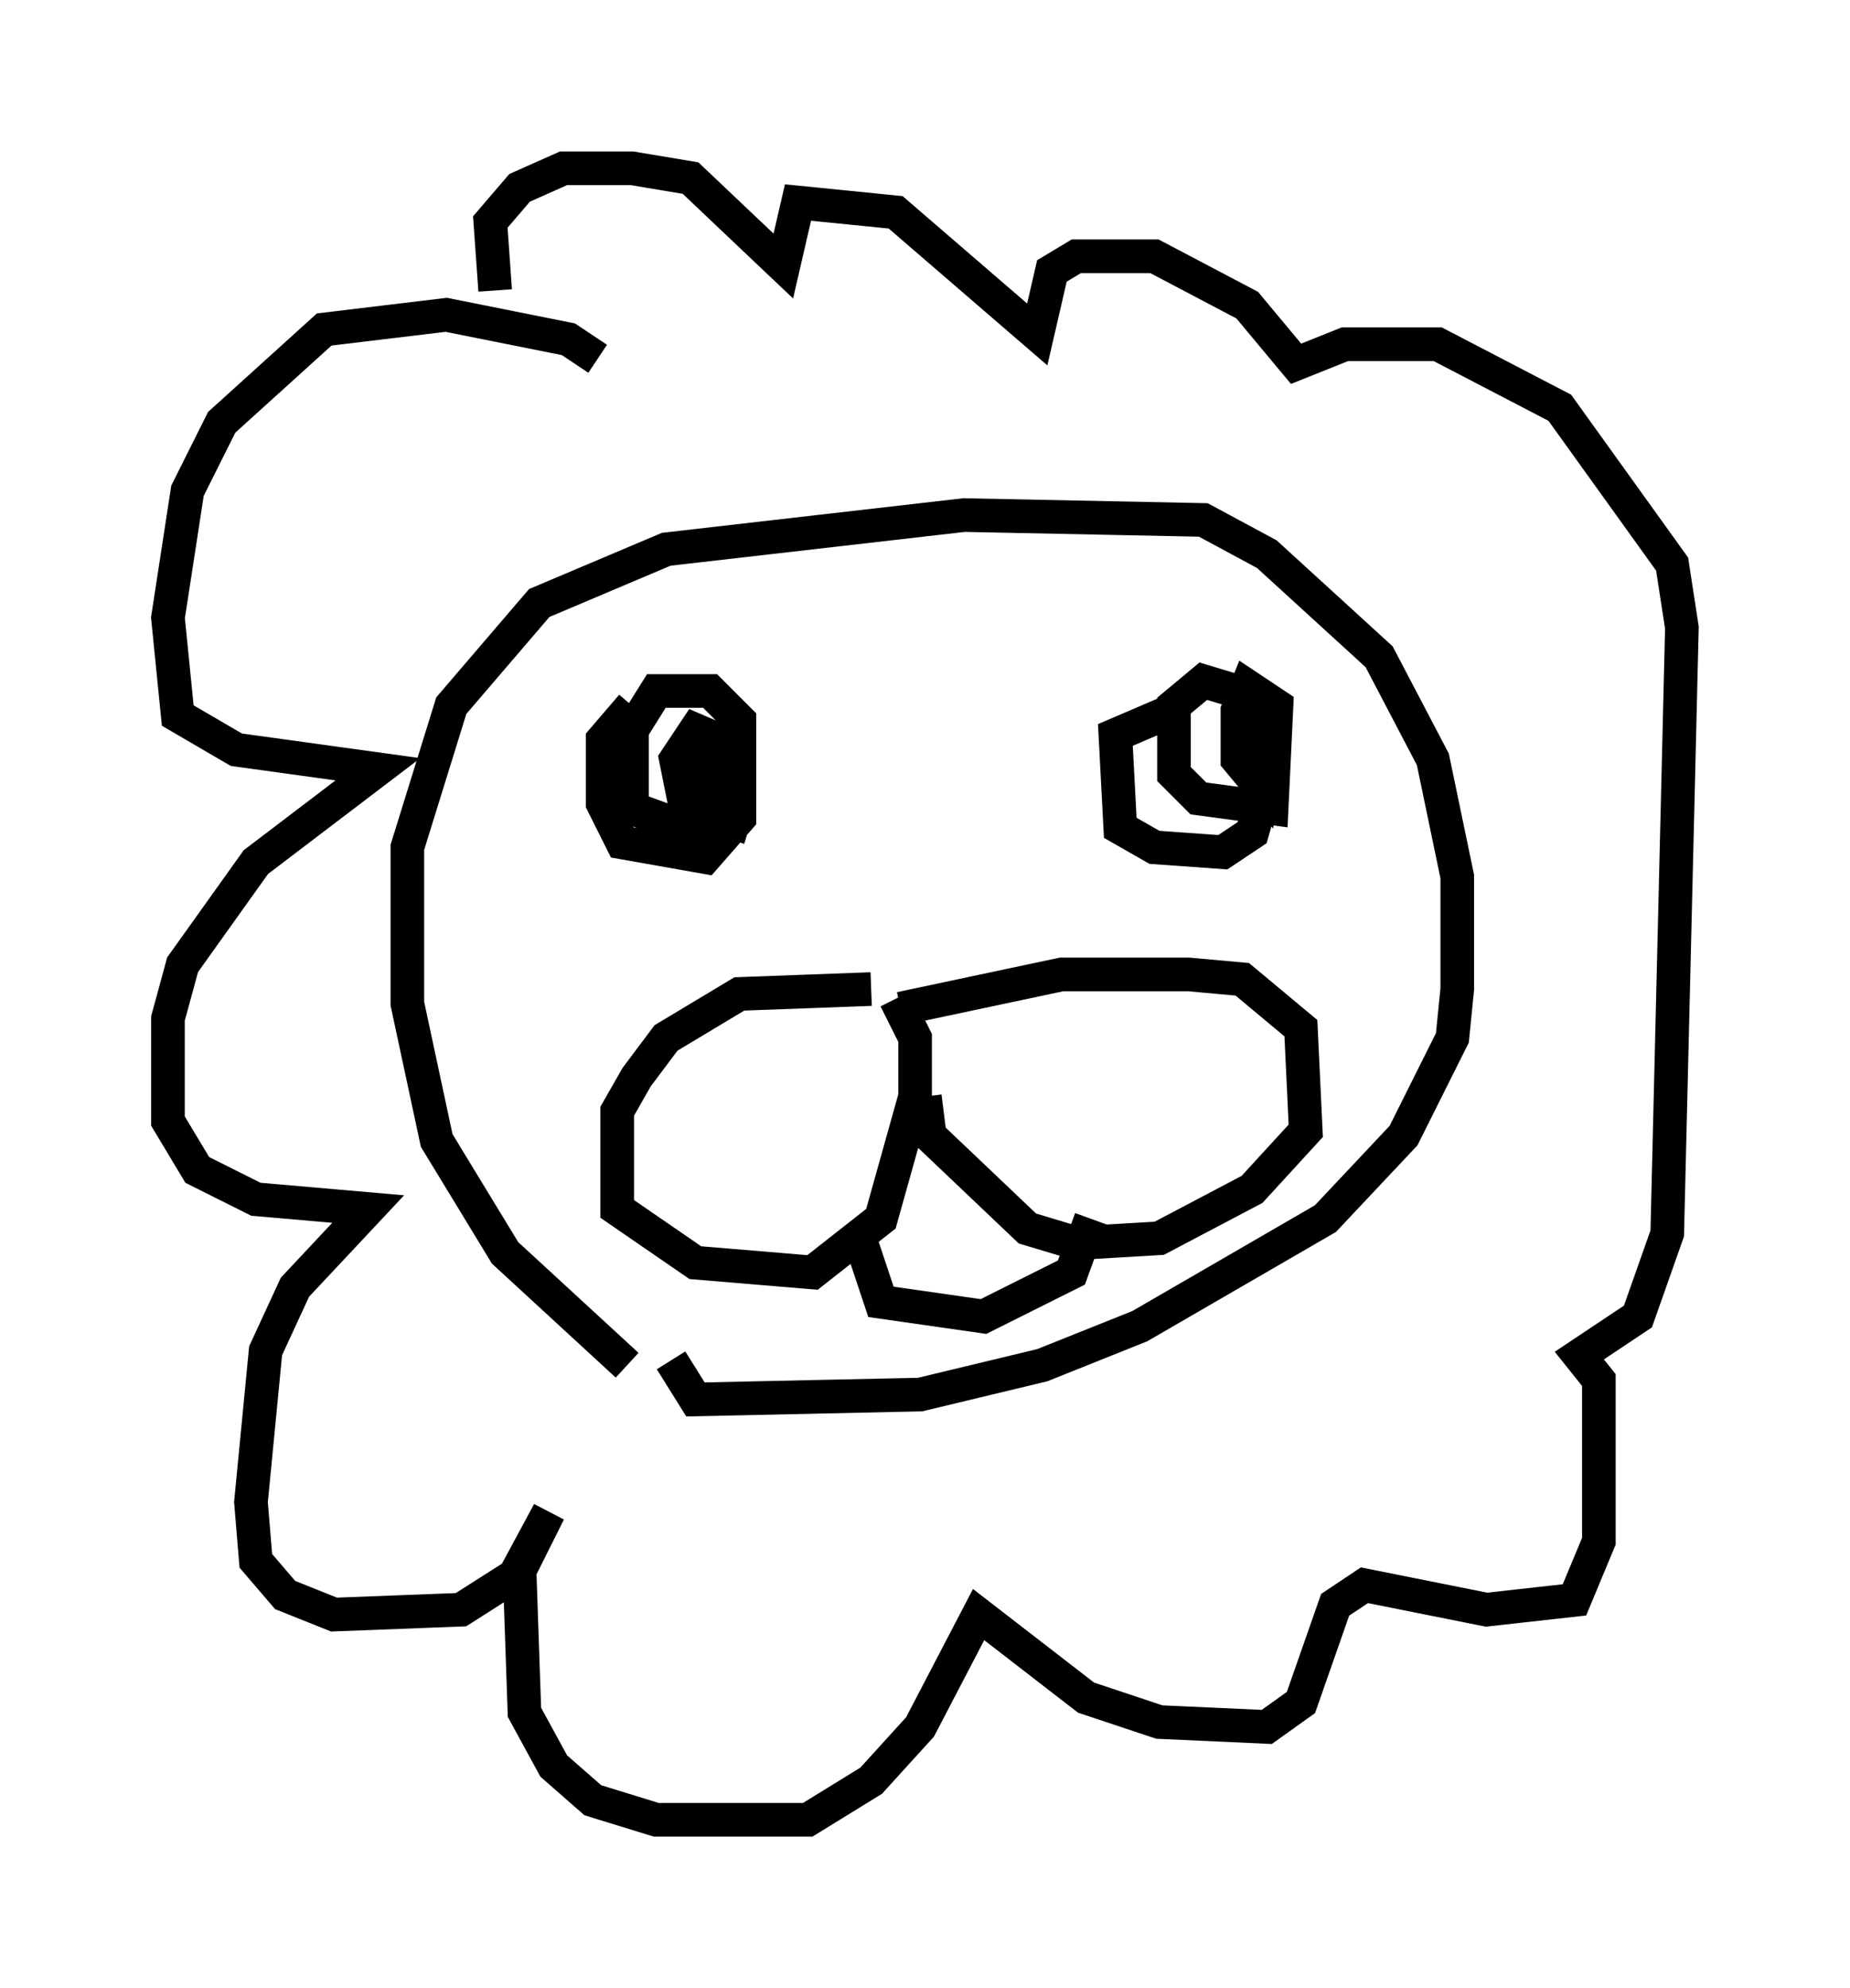 <?xml version="1.0" encoding="utf-8" ?>
<svg baseProfile="full" height="59.095" version="1.1" width="55.028" xmlns="http://www.w3.org/2000/svg" xmlns:ev="http://www.w3.org/2001/xml-events" xmlns:xlink="http://www.w3.org/1999/xlink"><defs /><rect fill="white" height="59.095" width="55.028" x="0" y="0" /><path d="M22.285, 40.877 m-3.631, -0.291 l-3.631, -3.341 -2.034, -3.341 l-0.872, -4.067 0.0, -4.648 l1.307, -4.212 2.615, -3.05 l3.777, -1.598 8.86, -1.017 l7.117, 0.145 1.888, 1.017 l3.341, 3.05 1.598, 3.05 l0.726, 3.486 0.0, 3.341 l-0.145, 1.453 -1.453, 2.905 l-2.324, 2.469 -5.52, 3.196 l-2.905, 1.162 -3.631, 0.872 l-6.682, 0.145 -0.726, -1.162 m-1.162, -19.464 l-0.872, 1.017 0.0, 1.888 l0.581, 1.162 2.469, 0.436 l1.017, -1.162 0.0, -2.905 l-0.872, -0.872 -1.598, 0.0 l-0.726, 1.162 0.0, 2.324 l1.598, 0.581 1.162, -0.436 l0.0, -2.034 -0.726, 0.581 l0.0, 1.888 0.872, -0.581 l0.0, -1.888 -1.017, -0.436 l-0.581, 0.872 0.291, 1.453 l1.888, 0.581 m12.927, -3.631 l-2.034, 0.872 0.145, 2.76 l1.017, 0.581 2.034, 0.145 l0.872, -0.581 0.291, -1.017 l0.145, -2.324 -0.436, -0.726 l-1.453, -0.436 -0.872, 0.726 l0.0, 2.034 0.726, 0.726 l2.179, 0.291 0.145, -3.05 l-0.872, -0.581 -0.291, 0.726 l0.0, 1.453 0.726, 0.872 l0.145, -1.017 -0.581, -0.581 m-11.184, 7.553 l-3.922, 0.145 -2.179, 1.307 l-0.872, 1.162 -0.581, 1.017 l0.0, 2.905 2.324, 1.598 l3.486, 0.291 2.034, -1.598 l1.017, -3.631 0.0, -1.743 l-0.581, -1.162 m0.145, 0.291 l4.793, -1.017 3.777, 0.0 l1.598, 0.145 1.743, 1.453 l0.145, 3.05 -1.598, 1.743 l-2.76, 1.453 -2.469, 0.145 l-1.453, -0.436 -2.905, -2.76 l-0.145, -1.162 m-9.732, -21.933 l-0.872, -0.581 -3.631, -0.726 l-3.631, 0.436 -3.05, 2.76 l-1.017, 2.034 -0.581, 3.777 l0.291, 2.905 1.743, 1.017 l4.212, 0.581 -3.631, 2.76 l-2.179, 3.05 -0.436, 1.598 l0.0, 3.05 0.872, 1.453 l1.743, 0.872 3.341, 0.291 l-2.179, 2.324 -0.872, 1.888 l-0.436, 4.503 0.145, 1.743 l0.872, 1.017 1.453, 0.581 l3.777, -0.145 1.598, -1.017 l1.017, -1.888 -0.872, 1.743 l0.145, 4.212 0.872, 1.598 l1.162, 1.017 1.888, 0.581 l4.503, 0.0 1.888, -1.162 l1.453, -1.598 1.743, -3.341 l3.196, 2.469 2.179, 0.726 l3.196, 0.145 1.017, -0.726 l1.017, -2.905 0.872, -0.581 l3.631, 0.726 2.615, -0.291 l0.726, -1.743 0.0, -4.793 l-0.581, -0.726 1.743, -1.162 l0.872, -2.469 0.436, -18.011 l-0.291, -1.888 -3.341, -4.648 l-3.631, -1.888 -2.76, 0.0 l-1.453, 0.581 -1.453, -1.743 l-2.76, -1.453 -2.324, 0.0 l-0.726, 0.436 -0.436, 1.888 l-4.212, -3.631 -2.905, -0.291 l-0.436, 1.888 -2.76, -2.615 l-1.743, -0.291 -2.034, 0.0 l-1.307, 0.581 -0.872, 1.017 l0.145, 2.034 m10.749, 27.888 l0.726, 2.179 3.05, 0.436 l2.615, -1.307 0.581, -1.598 " fill="none" stroke="black" stroke-width="1" /></svg>